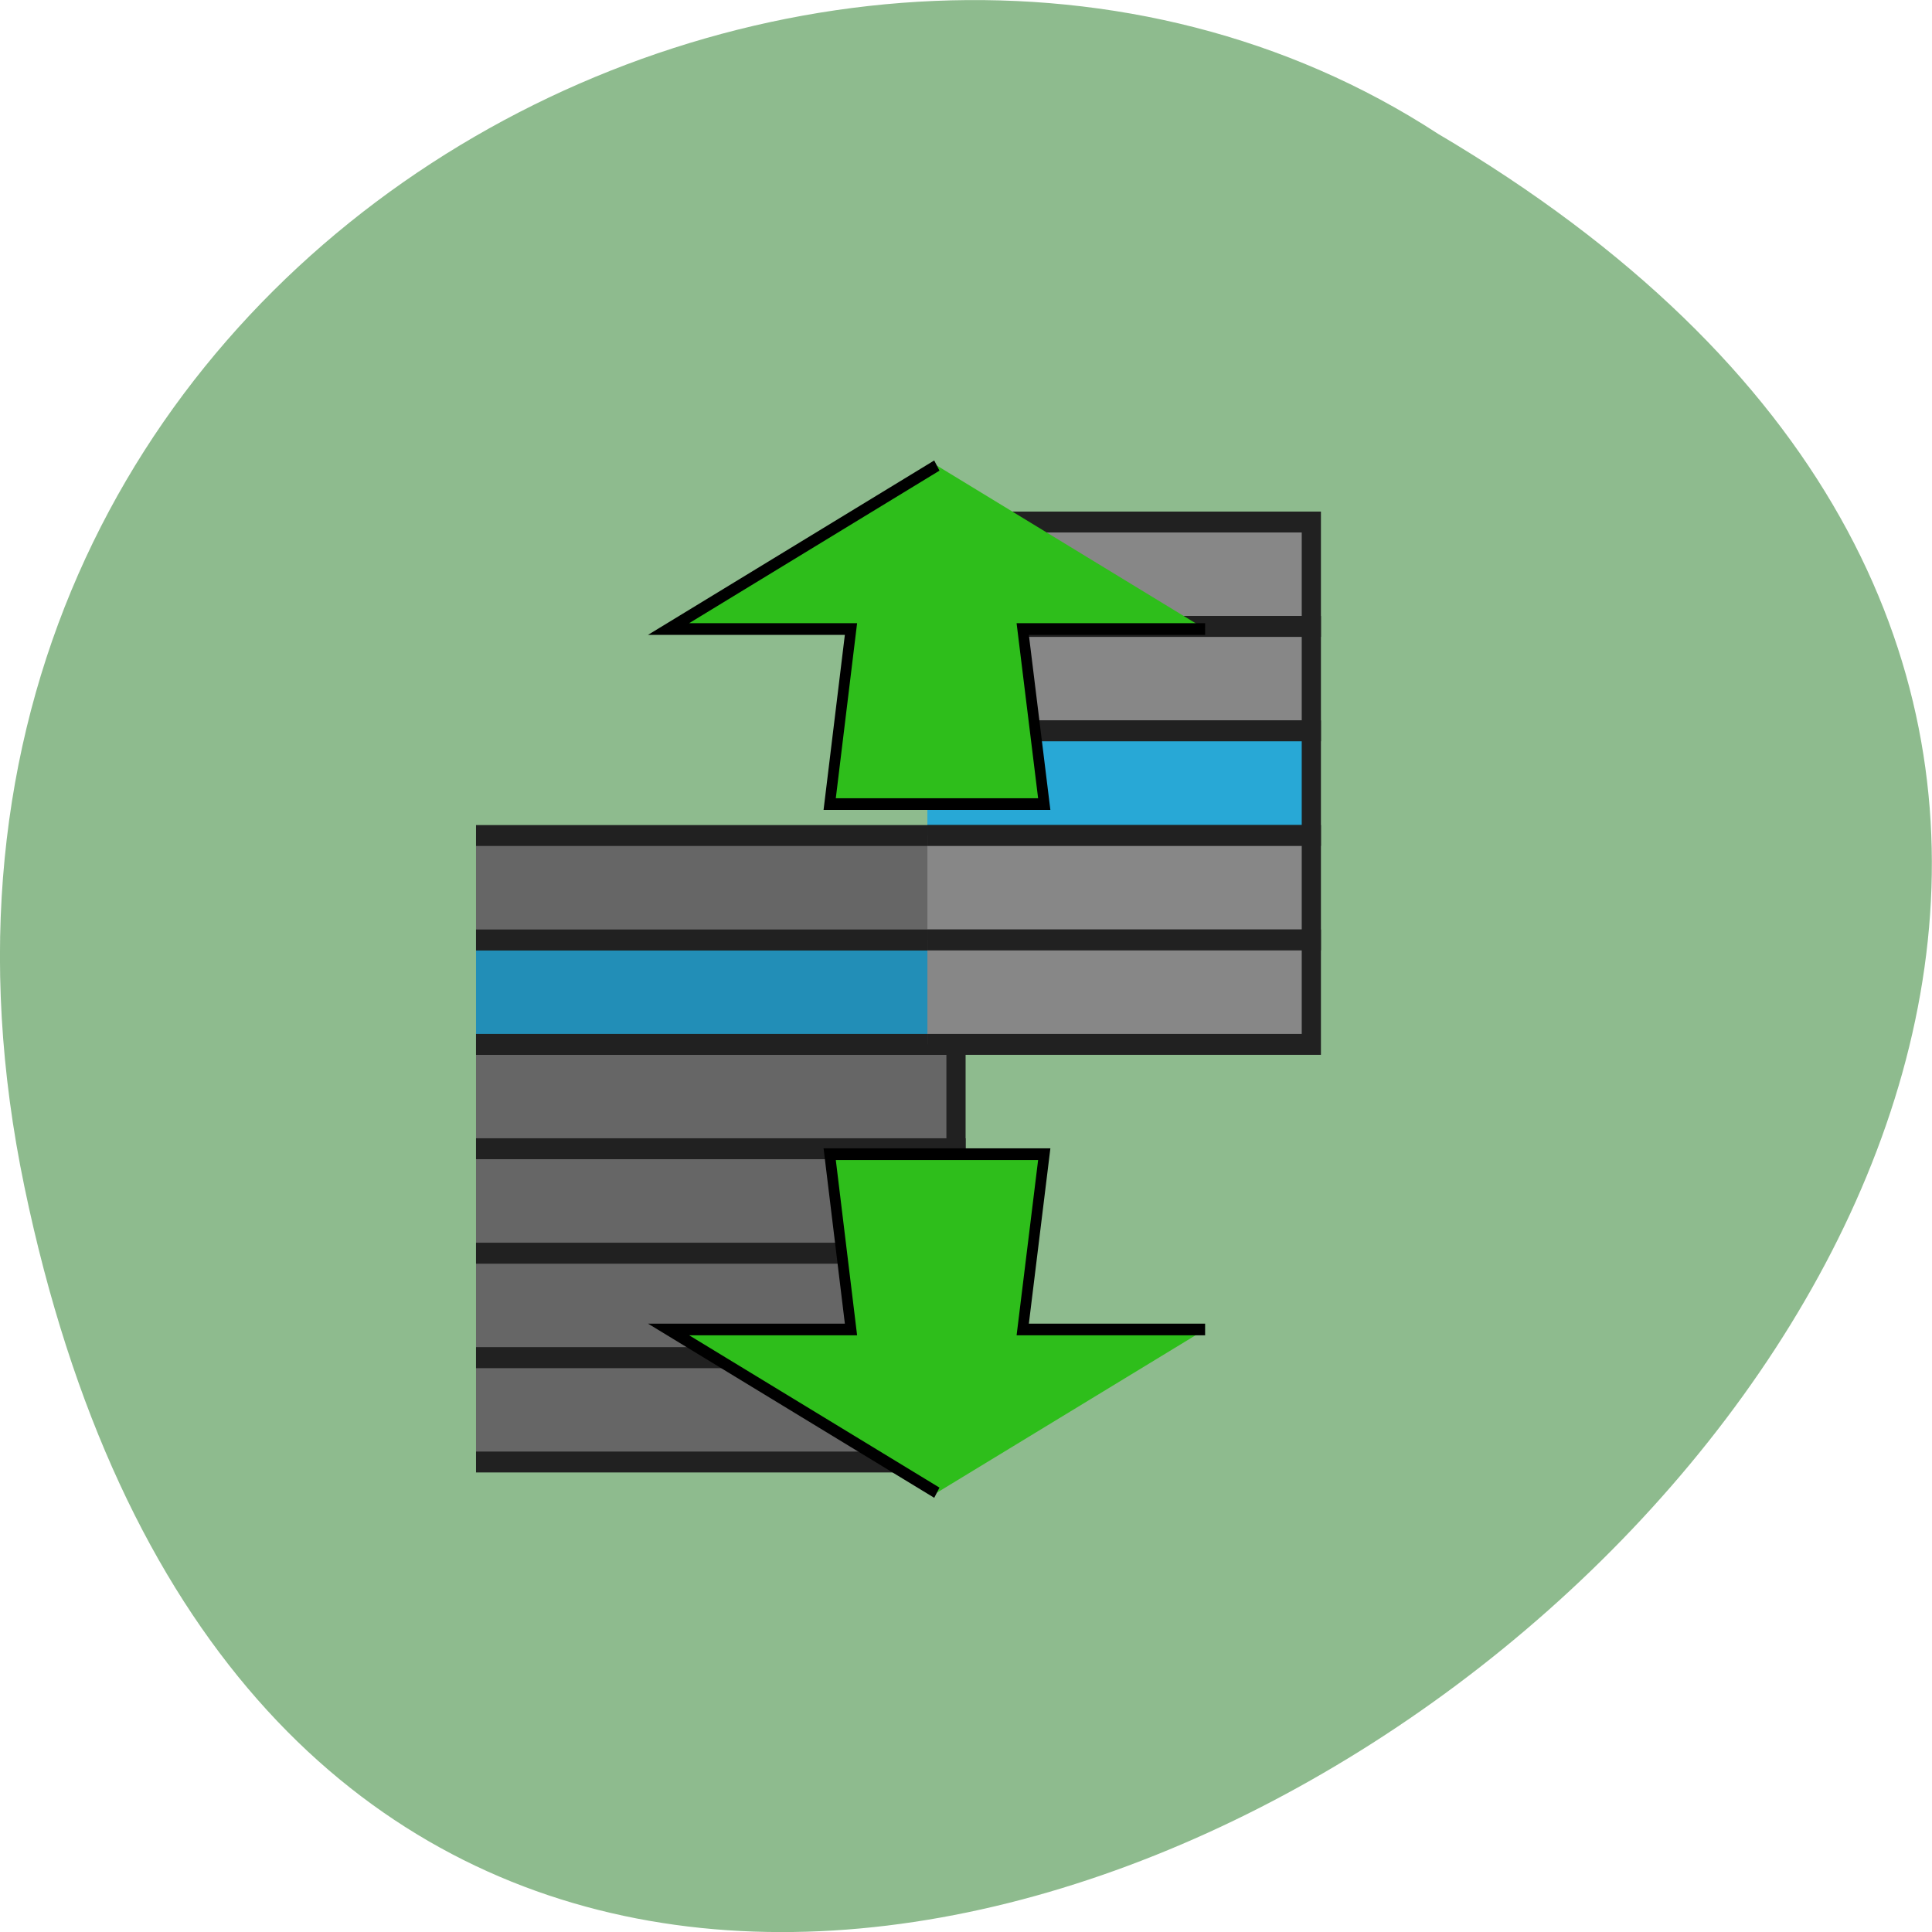 <svg xmlns="http://www.w3.org/2000/svg" viewBox="0 0 32 32"><path d="m 0.406 19.664 c 6.246 29.988 49.23 -2.207 23.41 -17.449 c -10.03 -6.535 -26.625 2.023 -23.41 17.449" fill="#8ebb8e"/><g transform="matrix(0.159 0 0 0.173 7.409 7.436)"><g stroke="#212121" stroke-width="2"><g fill="#666"><path d="m 2.991 86.994 h 49.999 v 9.997 h -49.999"/><path d="m 2.991 76.997 h 49.999 v 9.997 h -49.999"/><path d="m 2.991 67 h 49.999 v 9.997 h -49.999"/><path d="m 2.991 57 h 49.999 v 9.997 h -49.999"/></g><path d="m 2.991 47.01 h 49.999 v 9.997 h -49.999" fill="#228eb7"/><path d="m 2.991 37.01 h 49.999 v 9.997 h -49.999" fill="#666"/><g fill="#878787"><path d="m 50.01 6.996 h 39.995 v 9.997 h -39.995"/><path d="m 50.01 16.993 h 39.995 v 9.997 h -39.995"/></g><path d="m 50.01 26.99 h 39.995 v 10.02 h -39.995" fill="#28a8d6"/><g fill="#878787"><path d="m 50.01 37.01 h 39.995 v 9.997 h -39.995"/><path d="m 50.01 47.01 h 39.995 v 9.997 h -39.995"/></g></g><path d="m 50.994 1.59 l -27.944 15.651 h 18.999 l -2.218 16.759 h 22.351 l -2.242 -16.759 h 18.999 m -27.944 82.69 l -27.944 -15.629 h 18.999 l -2.218 -16.782 h 22.351 l -2.242 16.782 h 18.999" fill="#2ebe1b" stroke="#000" stroke-width="1.118"/></g></svg>